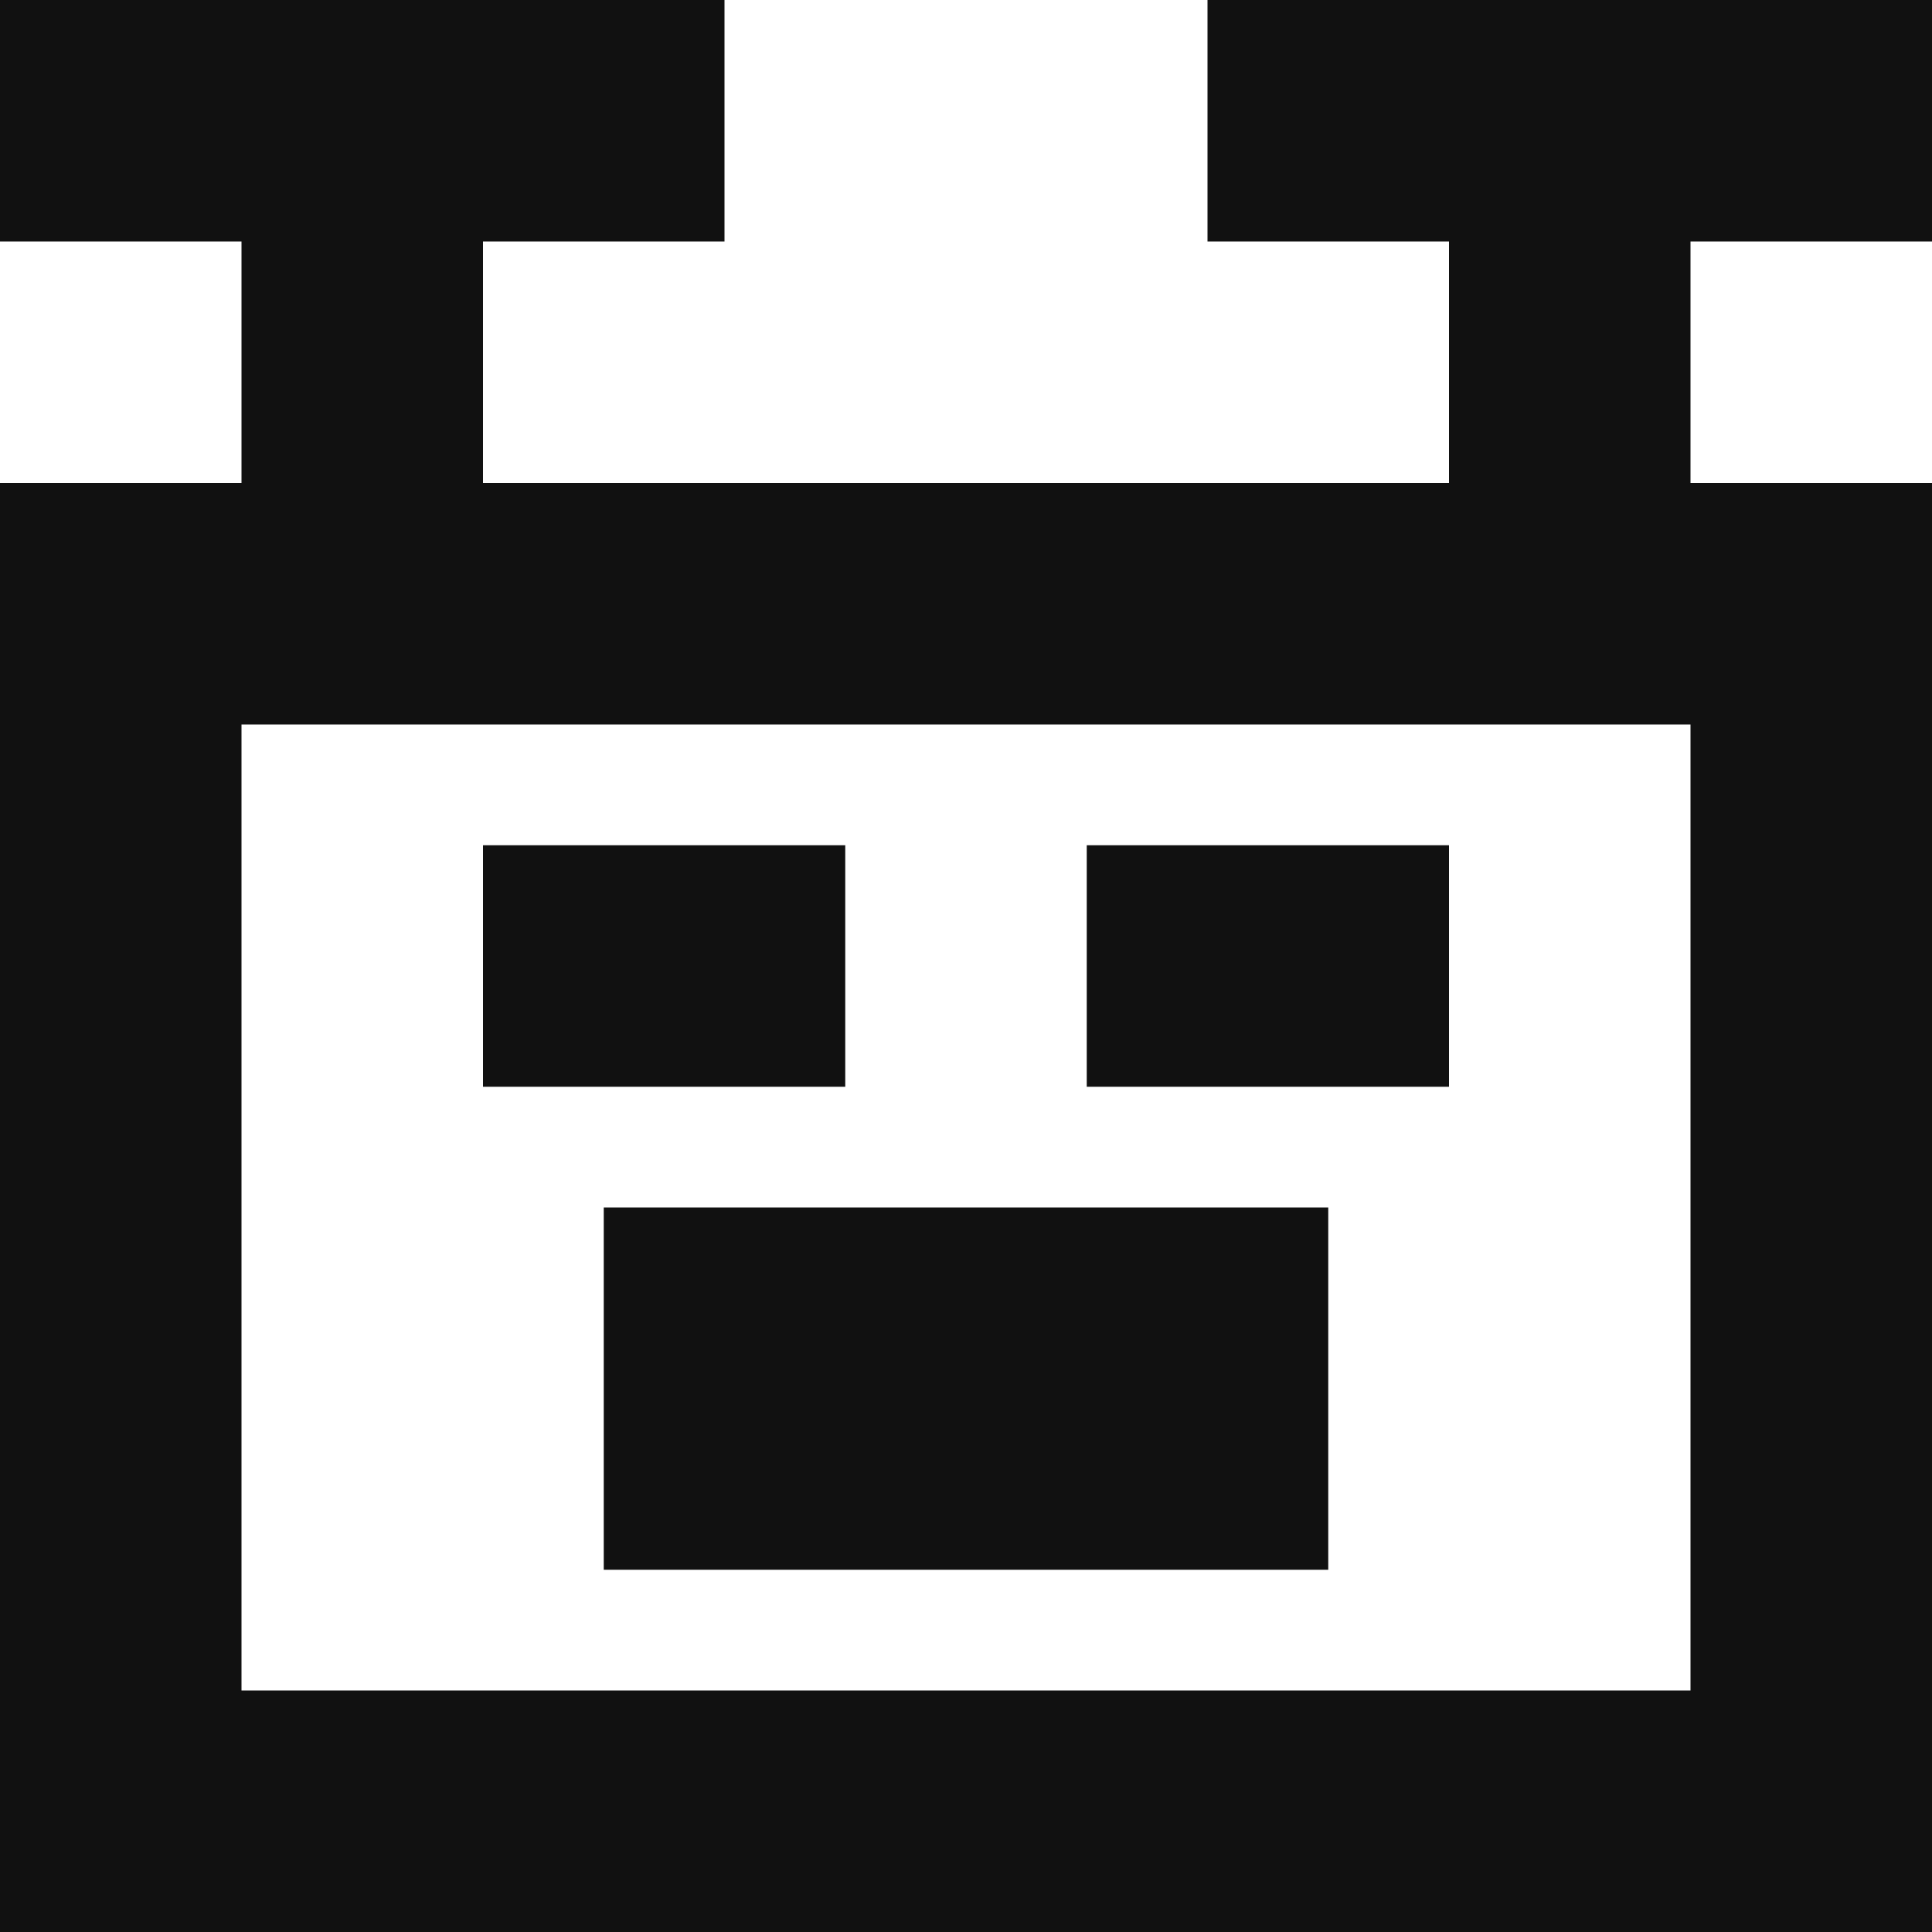 <svg xmlns="http://www.w3.org/2000/svg" xmlns:xlink="http://www.w3.org/1999/xlink" x="0px" y="0px" viewBox="0 0 16 16" width="16" height="16"><title>bot 2</title><g class="nc-icon-wrapper" fill="#111111"><path fill="#111111" d="M10,0v2h2v2H4V2h2V0H0v2h2v2H0v12h16V4h-2V2h2V0H10z M14,14H2V6h2h8h2V14z"/> <rect data-color="color-2" x="4" y="7" width="3" height="2"/> <rect data-color="color-2" x="9" y="7" width="3" height="2"/> <rect data-color="color-2" x="5" y="10" width="6" height="3"/></g></svg>